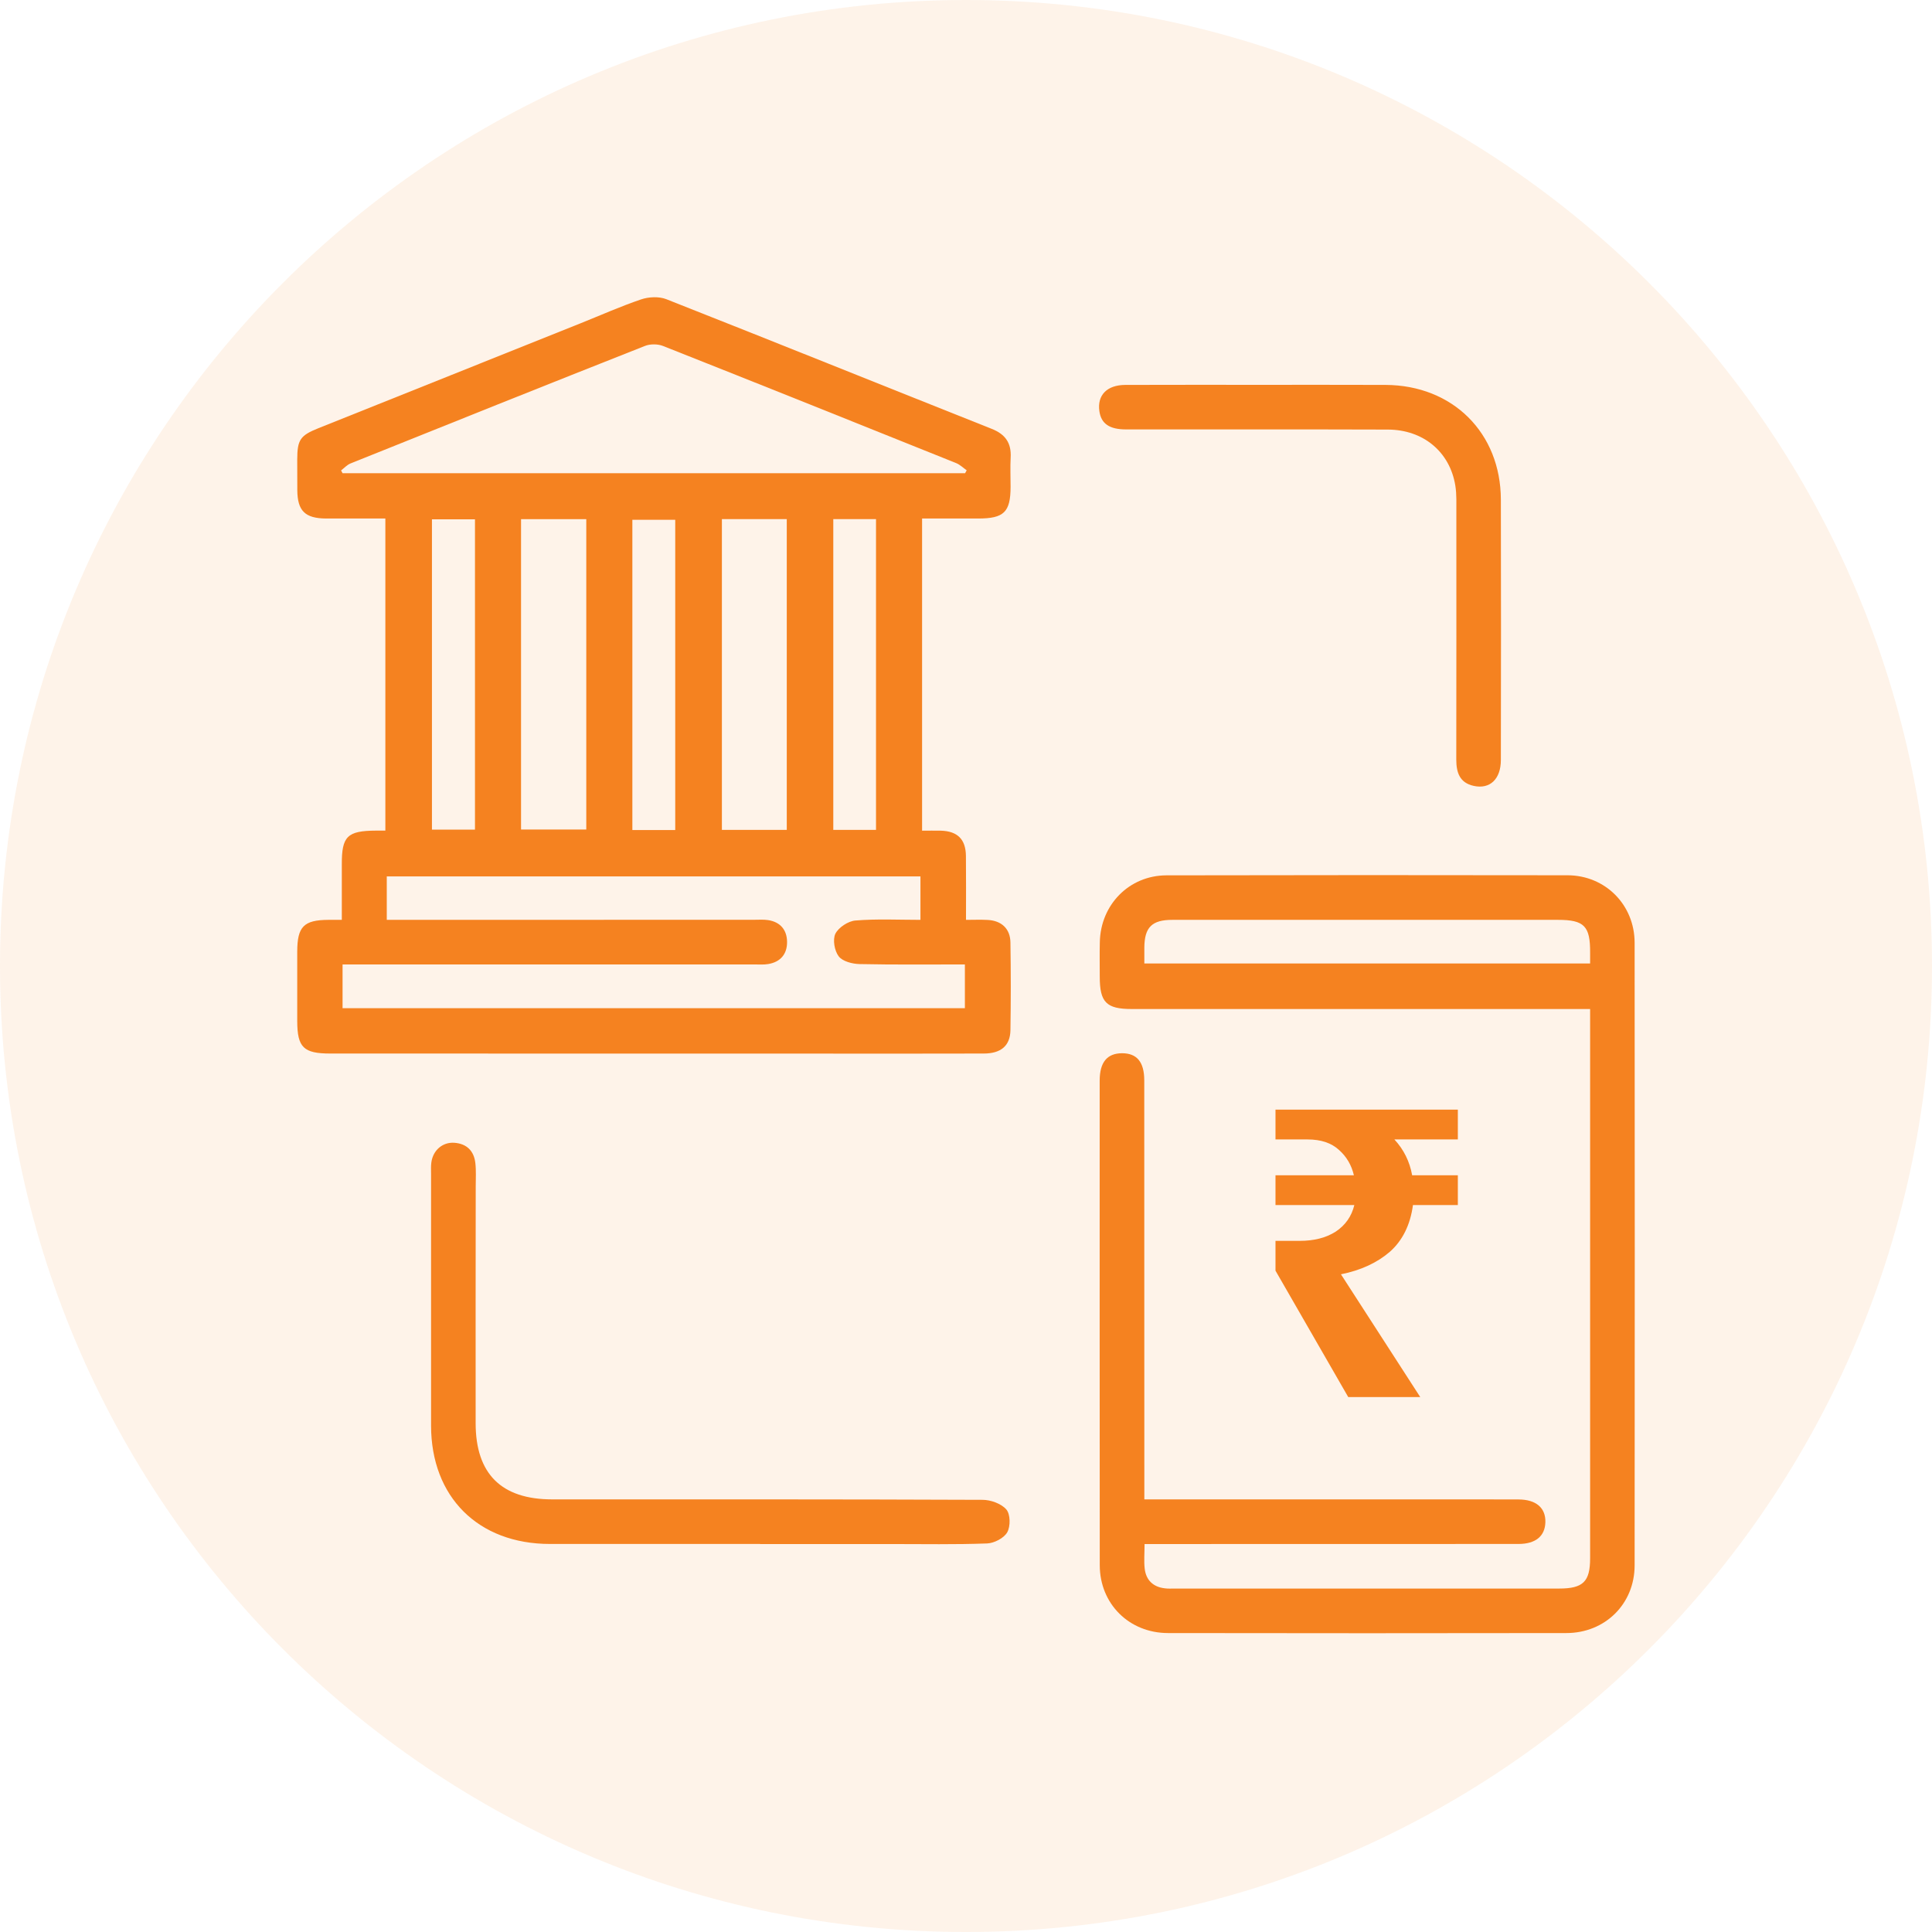 <svg width="26" height="26" viewBox="0 0 26 26" fill="none" xmlns="http://www.w3.org/2000/svg">
<path d="M26 13C26 20.18 20.18 26 13 26C5.82 26 0 20.18 0 13C0 5.82 5.82 0 13 0C20.18 0 26 5.82 26 13Z" fill="#F58220" fill-opacity="0.1"/>
<path d="M4.6 12.379C4.6 12.12 4.6 11.877 4.6 11.635C4.598 11.254 4.673 11.18 5.061 11.178C5.098 11.178 5.135 11.178 5.186 11.178C5.186 9.782 5.186 8.393 5.186 6.978C4.921 6.978 4.655 6.979 4.388 6.978C4.105 6.976 4.003 6.875 4.001 6.596C4 6.459 4 6.321 4 6.184C4.001 5.919 4.039 5.861 4.284 5.763C5.459 5.292 6.635 4.822 7.81 4.352C8.082 4.243 8.351 4.123 8.628 4.029C8.731 3.994 8.868 3.988 8.966 4.026C10.429 4.603 11.887 5.191 13.348 5.772C13.531 5.845 13.612 5.963 13.601 6.158C13.594 6.289 13.6 6.421 13.6 6.552C13.599 6.892 13.511 6.978 13.163 6.978C12.915 6.978 12.667 6.978 12.409 6.978C12.409 8.383 12.409 9.768 12.409 11.179C12.495 11.179 12.579 11.177 12.664 11.179C12.885 11.186 12.996 11.294 12.999 11.517C13.002 11.797 13 12.077 13 12.379C13.105 12.379 13.197 12.375 13.288 12.38C13.477 12.388 13.596 12.498 13.598 12.684C13.604 13.078 13.604 13.472 13.598 13.865C13.594 14.074 13.47 14.178 13.238 14.178C12.576 14.18 11.913 14.179 11.251 14.179C8.982 14.179 6.714 14.179 4.445 14.178C4.085 14.178 4.001 14.096 4 13.742C4 13.43 4 13.117 4 12.805C4.001 12.47 4.088 12.381 4.419 12.379C4.473 12.379 4.528 12.379 4.6 12.379ZM5.205 12.379C5.296 12.379 5.369 12.379 5.443 12.379C7.011 12.379 8.58 12.378 10.148 12.378C10.21 12.378 10.274 12.373 10.335 12.382C10.502 12.407 10.591 12.515 10.592 12.677C10.593 12.841 10.502 12.947 10.337 12.974C10.276 12.984 10.212 12.979 10.15 12.979C8.375 12.979 6.601 12.979 4.826 12.979C4.754 12.979 4.682 12.979 4.61 12.979C4.61 13.191 4.61 13.376 4.61 13.568C7.408 13.568 10.197 13.568 12.985 13.568C12.985 13.367 12.985 13.178 12.985 12.979C12.503 12.979 12.035 12.984 11.567 12.974C11.47 12.972 11.339 12.938 11.287 12.87C11.23 12.796 11.204 12.645 11.242 12.566C11.285 12.481 11.414 12.396 11.511 12.388C11.801 12.364 12.094 12.379 12.387 12.379C12.387 12.168 12.387 11.978 12.387 11.794C9.985 11.794 7.596 11.794 5.205 11.794C5.205 11.99 5.205 12.17 5.205 12.379ZM12.988 6.368C12.995 6.355 13.002 6.342 13.009 6.329C12.962 6.296 12.919 6.253 12.867 6.232C11.553 5.704 10.239 5.177 8.923 4.656C8.852 4.628 8.749 4.627 8.678 4.656C7.356 5.178 6.036 5.707 4.717 6.237C4.67 6.256 4.632 6.299 4.59 6.331C4.597 6.343 4.603 6.355 4.61 6.368C7.403 6.368 10.195 6.368 12.988 6.368ZM7.012 6.987C7.012 8.391 7.012 9.779 7.012 11.163C7.315 11.163 7.604 11.163 7.89 11.163C7.89 9.763 7.89 8.379 7.89 6.987C7.596 6.987 7.311 6.987 7.012 6.987ZM9.715 6.986C9.715 8.396 9.715 9.784 9.715 11.168C10.016 11.168 10.3 11.168 10.588 11.168C10.588 9.768 10.588 8.38 10.588 6.986C10.291 6.986 10.006 6.986 9.715 6.986ZM6.392 6.989C6.186 6.989 6.001 6.989 5.813 6.989C5.813 8.389 5.813 9.778 5.813 11.165C6.014 11.165 6.204 11.165 6.392 11.165C6.392 9.766 6.392 8.382 6.392 6.989ZM9.087 11.17C9.087 9.767 9.087 8.379 9.087 6.995C8.885 6.995 8.695 6.995 8.51 6.995C8.51 8.394 8.51 9.778 8.51 11.17C8.704 11.17 8.889 11.17 9.087 11.17ZM11.214 6.986C11.214 8.392 11.214 9.78 11.214 11.168C11.413 11.168 11.598 11.168 11.789 11.168C11.789 9.77 11.789 8.382 11.789 6.986C11.594 6.986 11.409 6.986 11.214 6.986Z" fill="#F58220"/>
<path d="M15.4 20.178C16.618 20.178 17.805 20.178 18.993 20.178C19.474 20.178 19.955 20.177 20.436 20.179C20.673 20.18 20.803 20.293 20.797 20.487C20.791 20.673 20.666 20.777 20.437 20.778C18.831 20.779 17.225 20.779 15.619 20.779C15.552 20.779 15.485 20.779 15.403 20.779C15.403 20.903 15.393 21.009 15.405 21.112C15.424 21.267 15.52 21.357 15.676 21.375C15.72 21.381 15.764 21.378 15.807 21.378C17.532 21.378 19.257 21.378 20.982 21.378C21.304 21.378 21.399 21.286 21.399 20.971C21.399 18.571 21.399 16.172 21.399 13.772C21.399 13.717 21.399 13.661 21.399 13.579C21.318 13.579 21.245 13.579 21.173 13.579C19.192 13.579 17.212 13.579 15.231 13.579C14.889 13.579 14.8 13.489 14.8 13.145C14.8 12.989 14.797 12.833 14.801 12.677C14.812 12.174 15.196 11.782 15.696 11.78C17.495 11.776 19.295 11.776 21.095 11.779C21.603 11.78 21.997 12.176 21.998 12.686C22 15.48 22.001 18.273 21.998 21.066C21.998 21.584 21.601 21.977 21.079 21.977C19.292 21.98 17.505 21.98 15.718 21.977C15.195 21.976 14.801 21.584 14.8 21.064C14.798 18.89 14.799 16.715 14.799 14.54C14.8 14.294 14.9 14.175 15.1 14.174C15.3 14.174 15.399 14.292 15.399 14.54C15.4 16.34 15.4 18.139 15.4 19.939C15.4 20.012 15.4 20.086 15.4 20.178ZM15.4 12.966C17.413 12.966 19.401 12.966 21.399 12.966C21.399 12.91 21.399 12.867 21.399 12.824C21.402 12.463 21.321 12.379 20.966 12.379C20.641 12.379 20.317 12.379 19.992 12.379C18.587 12.379 17.182 12.379 15.777 12.379C15.502 12.379 15.403 12.479 15.4 12.749C15.399 12.817 15.4 12.885 15.4 12.966Z" fill="#F58220"/>
<path d="M18.144 18.801L17.165 17.1V16.699H17.491C17.683 16.699 17.845 16.658 17.975 16.575C18.106 16.488 18.189 16.369 18.226 16.217H17.165V15.816H18.22C18.188 15.679 18.121 15.565 18.019 15.475C17.917 15.381 17.776 15.334 17.595 15.334H17.165V14.933H19.619V15.334H18.765C18.892 15.471 18.971 15.632 19.004 15.816H19.619V16.217H19.015C18.979 16.484 18.875 16.694 18.705 16.845C18.534 16.993 18.315 17.095 18.046 17.149L19.113 18.801H18.144Z" fill="#F58220"/>
<path d="M10.23 20.778C9.287 20.778 8.344 20.779 7.4 20.778C6.435 20.777 5.802 20.146 5.801 19.185C5.8 18.054 5.801 16.923 5.801 15.792C5.801 15.742 5.798 15.692 5.805 15.643C5.827 15.479 5.957 15.368 6.114 15.379C6.281 15.391 6.378 15.488 6.397 15.651C6.409 15.756 6.402 15.863 6.402 15.969C6.401 17.031 6.4 18.093 6.401 19.155C6.402 19.835 6.748 20.178 7.431 20.178C9.361 20.178 11.291 20.176 13.222 20.184C13.332 20.184 13.475 20.235 13.543 20.314C13.598 20.378 13.6 20.541 13.555 20.621C13.511 20.699 13.38 20.767 13.285 20.771C12.855 20.787 12.423 20.779 11.992 20.779C11.405 20.779 10.818 20.779 10.23 20.779C10.23 20.779 10.23 20.778 10.23 20.778Z" fill="#F58220"/>
<path d="M16.961 5.179C17.523 5.179 18.084 5.178 18.646 5.18C19.549 5.184 20.196 5.825 20.198 6.724C20.201 7.892 20.2 9.059 20.198 10.227C20.198 10.484 20.051 10.625 19.832 10.576C19.645 10.535 19.598 10.398 19.598 10.223C19.6 9.118 19.599 8.013 19.599 6.908C19.598 6.783 19.605 6.656 19.585 6.534C19.511 6.08 19.153 5.782 18.676 5.781C17.502 5.777 16.328 5.78 15.155 5.779C14.93 5.779 14.819 5.702 14.795 5.534C14.764 5.319 14.896 5.181 15.144 5.18C15.749 5.178 16.355 5.179 16.961 5.179Z" fill="#F58220"/>
</svg>
